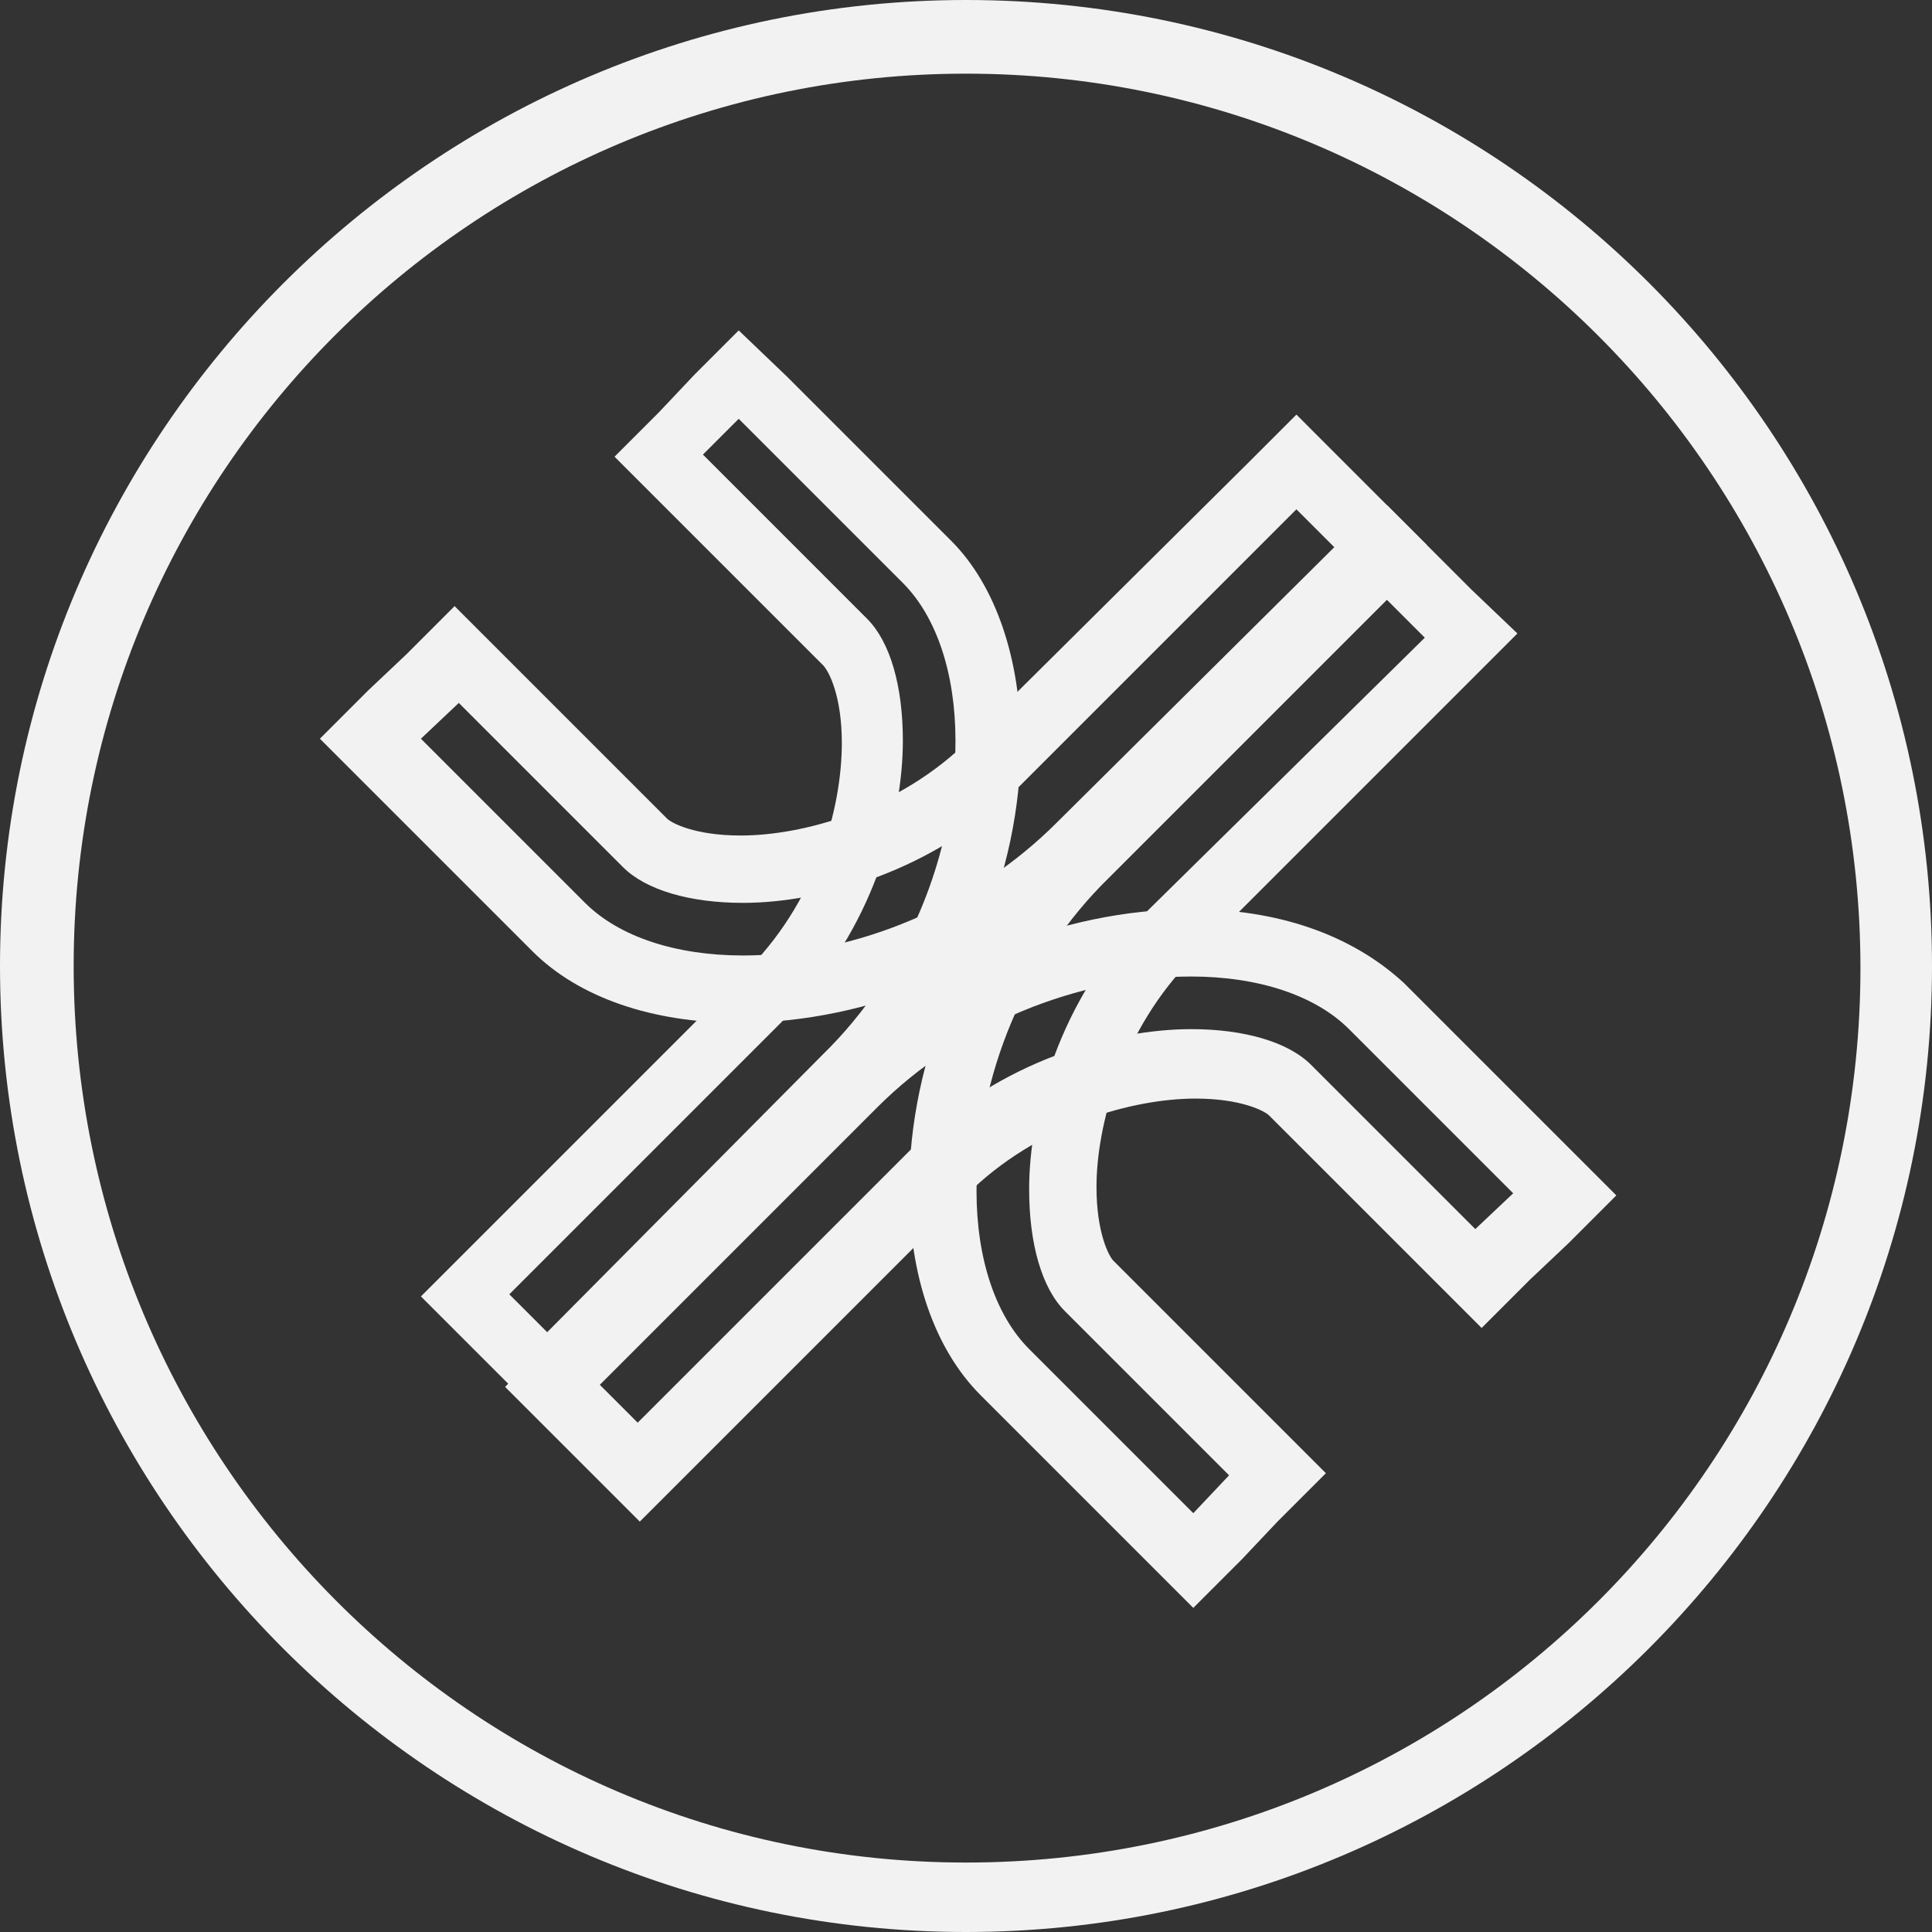 <?xml version="1.0" encoding="utf-8"?>
<!-- Generator: Adobe Illustrator 19.1.0, SVG Export Plug-In . SVG Version: 6.00 Build 0)  -->
<svg version="1.1" id="Layer_1" xmlns="http://www.w3.org/2000/svg" xmlns:xlink="http://www.w3.org/1999/xlink" x="0px" y="0px"
	 viewBox="-259 351.2 91.8 91.8" style="enable-background:new -259 351.2 91.8 91.8;" xml:space="preserve">
<rect x="-259" y="351.2" width="91.8" height="91.8" fill="#333333" stroke="none"/>
<style type="text/css">
	.st0{fill:#F2F2F2;}
</style>
<g id="Logo">
	<g>
		<path class="st0" d="M-213.1,354.7c23.4,0,42.5,19,42.5,42.5s-19,42.5-42.5,42.5s-42.4-19.2-42.4-42.6S-236.5,354.7-213.1,354.7
			 M-213.1,351.2c-25.3,0-45.9,20.6-45.9,45.9c0,25.3,20.6,45.9,45.9,45.9c25.3,0,45.9-20.6,45.9-45.9
			C-167.2,371.8-187.7,351.2-213.1,351.2L-213.1,351.2z"/>
	</g>
	<g>
		<path class="st0" d="M-197.4,375.4l1.8,1.8l-13.2,13.1l0,0c-3.9,3.9-9.5,6.3-14.9,6.3l0,0c-3.2,0-5.9-0.9-7.5-2.5l-7.8-7.8
			l1.8-1.7l7.8,7.8c1.1,1.1,3.2,1.7,5.7,1.7l0,0c3.7,0,9.1-1.5,13.1-5.5l0,0L-197.4,375.4 M-197.4,370.9l-2.3,2.3l-13.2,13.1l0,0
			l0,0c-3.4,3.4-8,4.6-10.9,4.6c-2.2,0-3.3-0.6-3.5-0.8l-7.8-7.8l-2.3-2.3l-2.3,2.3l-1.8,1.7l-2.3,2.3l2.3,2.3l7.8,7.8
			c2.2,2.2,5.7,3.4,9.8,3.4c6.2,0,12.7-2.7,17.2-7.2l13.2-13.2l2.3-2.3l-2.3-2.3l-1.6-1.6L-197.4,370.9L-197.4,370.9z"/>
	</g>
	<g>
		<path class="st0" d="M-202.4,397.6c3.2,0,5.9,0.9,7.5,2.5l7.8,7.8l-1.8,1.7l-7.8-7.8c-1.1-1.1-3.2-1.7-5.7-1.7l0,0
			c-3.7,0-9.1,1.5-13.1,5.5l0,0l-13.2,13.2l-1.8-1.8l13.2-13.2l0,0C-213.4,399.9-207.8,397.6-202.4,397.6L-202.4,397.6
			 M-202.4,394.4L-202.4,394.4c-6.2,0-12.7,2.7-17.2,7.2l-13.2,13.2l-2.2,2.3l2.3,2.3l1.8,1.8l2.3,2.3l2.3-2.3l13.2-13.2
			c3.4-3.4,8-4.6,10.9-4.6c2.2,0,3.3,0.6,3.5,0.8l7.8,7.8l2.3,2.3l2.3-2.3l1.8-1.7l2.3-2.3l-2.3-2.3l-7.8-7.8
			C-194.8,395.6-198.3,394.4-202.4,394.4L-202.4,394.4z"/>
	</g>
	<g>
		<path class="st0" d="M-223.9,371.1l7.8,7.8c1.6,1.6,2.5,4.3,2.5,7.5c0,5.4-2.3,11-6.3,14.9l0,0l-13.1,13.2l-1.8-1.8l13.2-13.2l0,0
			c4.1-4.1,5.5-9.5,5.5-13.1c0-2.6-0.6-4.7-1.7-5.8l-7.8-7.8L-223.9,371.1 M-223.9,366.9l-2.1,2.1l-1.7,1.8l-2.1,2.1l2.1,2.1
			l7.8,7.8c0.3,0.3,0.9,1.5,0.9,3.7c0,3.1-1.2,7.6-4.7,11l-13.2,13.2l-2.1,2.1l2.1,2.1l1.8,1.8l2.1,2.1l2.1-2.1l13.2-13.2
			c4.5-4.5,7.2-10.8,7.2-17c0-4-1.2-7.5-3.3-9.6l-7.8-7.8L-223.9,366.9L-223.9,366.9z"/>
	</g>
	<g>
		<path class="st0" d="M-193.1,379.7l1.8,1.8l-13.3,13.1l0,0c-4.1,4.1-5.5,9.5-5.5,13.1c0,2.6,0.6,4.7,1.7,5.8l7.8,7.8l-1.7,1.8
			l-7.8-7.8c-1.6-1.6-2.5-4.3-2.5-7.5c0-5.4,2.3-11,6.3-14.9l0,0L-193.1,379.7 M-193.1,375.2l-2.3,2.3l-13.2,13.1l0,0l0,0
			c-4.5,4.5-7.2,10.9-7.2,17.1c0,4.1,1.2,7.6,3.4,9.8l7.8,7.8l2.3,2.3l2.3-2.3l1.7-1.8l2.3-2.3l-2.3-2.3l-7.8-7.8
			c-0.2-0.2-0.8-1.3-0.8-3.5c0-2.9,1.2-7.5,4.6-10.9l0,0l0,0l13.1-13.1l2.3-2.3l-2.2-2.1l-1.8-1.8L-193.1,375.2L-193.1,375.2z"/>
	</g>
</g>
</svg>
